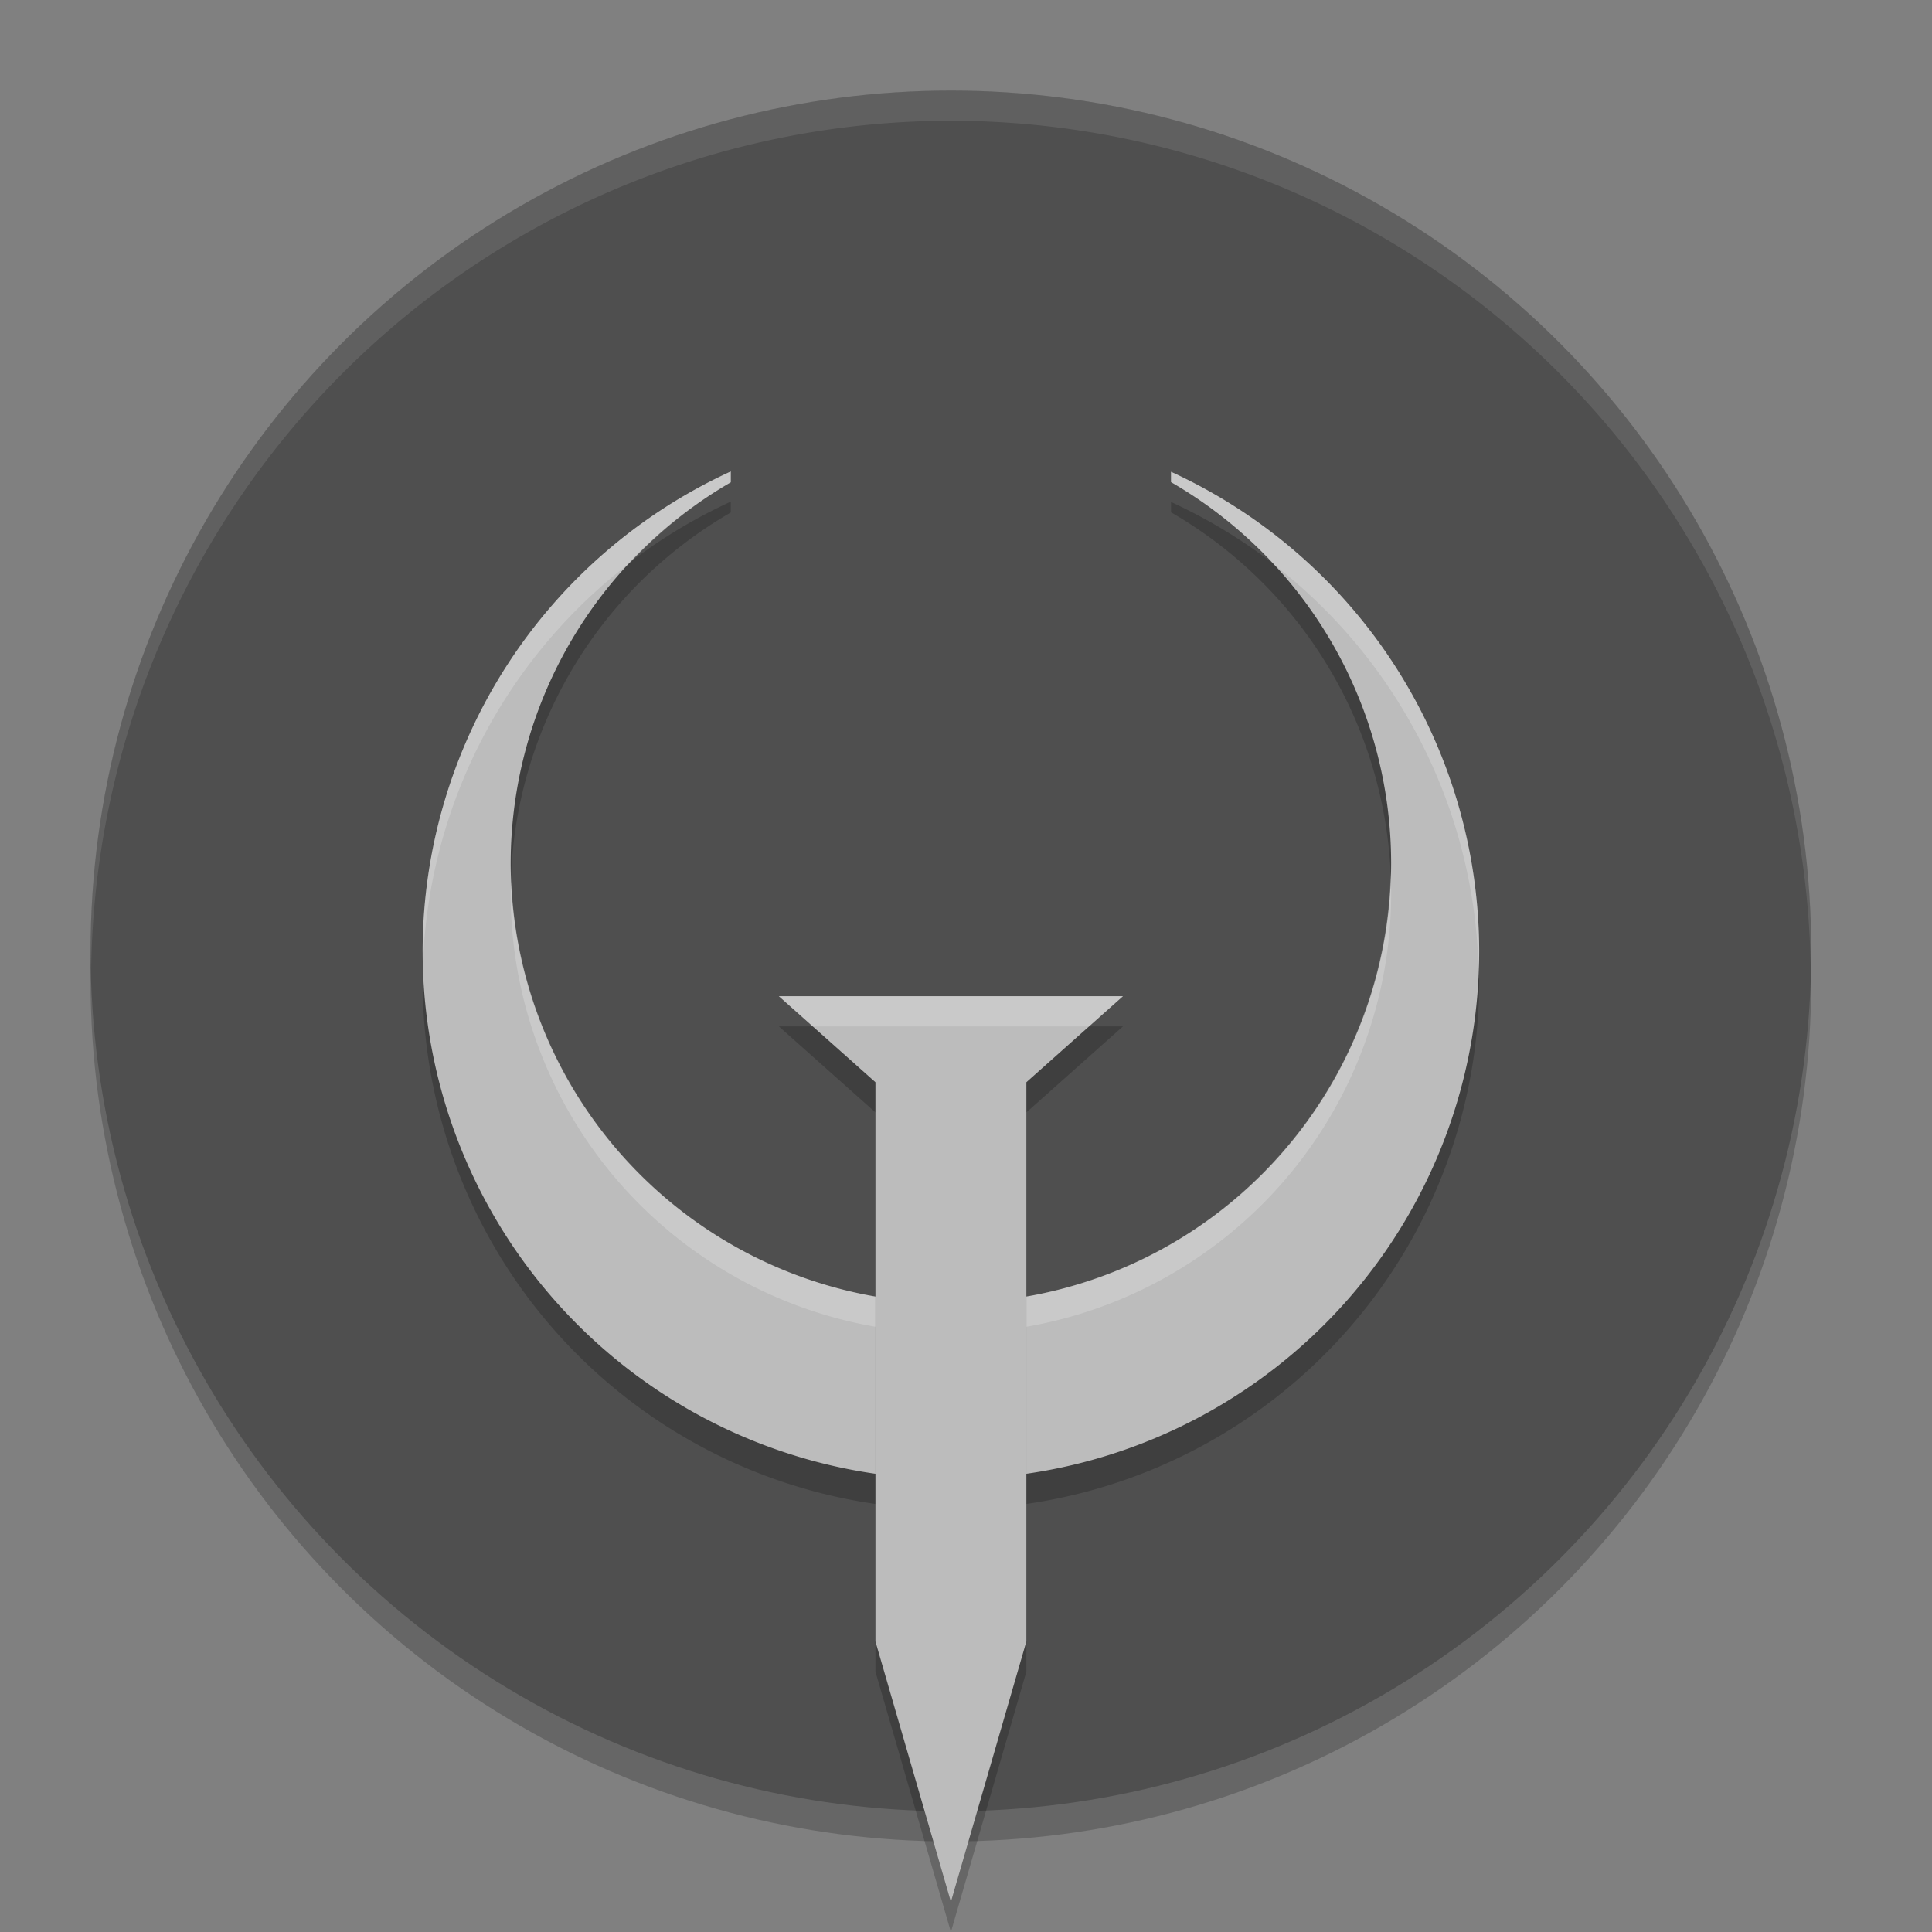 <svg xmlns="http://www.w3.org/2000/svg" width="64" height="64" version="1.1" viewBox="0 0 64 64">
 <rect x="0" y="0" width="64" height="64" fill="#808080" stroke="none"/>
 <circle style="opacity:0.2" cx="31.5" cy="32.5" r="28.5"/>
 <circle cx="31.5" cy="31.5" r="28.5" style="fill:#4f4f4f"/>
 <path d="M 24.208,16.618 A 17.5,17.5 0 0 0 14,32.5 17.5,17.5 0 0 0 31.5,50 17.5,17.5 0 0 0 49,32.5 17.5,17.5 0 0 0 38.792,16.629 v 0.342 A 14.583,14.583 0 0 1 46.083,29.583 14.583,14.583 0 0 1 31.5,44.167 14.583,14.583 0 0 1 16.917,29.583 14.583,14.583 0 0 1 24.208,16.977 Z" style="opacity:0.2"/>
 <path style="fill:#bcbcbc" d="M 24.208,15.618 A 17.5,17.5 0 0 0 14,31.5 17.5,17.5 0 0 0 31.5,49 17.5,17.5 0 0 0 49,31.5 17.5,17.5 0 0 0 38.792,15.629 v 0.342 A 14.583,14.583 0 0 1 46.083,28.583 14.583,14.583 0 0 1 31.5,43.167 14.583,14.583 0 0 1 16.917,28.583 14.583,14.583 0 0 1 24.208,15.977 Z"/>
 <path style="opacity:0.2;fill:#ffffff" d="M 24.209,15.617 A 17.5,17.5 0 0 0 14,31.5 a 17.5,17.5 0 0 0 0.016,0.309 17.5,17.5 0 0 1 6.873,-13.18 14.583,14.583 0 0 1 3.32,-2.652 z m 14.582,0.012 v 0.342 a 14.583,14.583 0 0 1 3.432,2.746 17.5,17.5 0 0 1 6.756,13.385 A 17.5,17.5 0 0 0 49,31.5 17.5,17.5 0 0 0 38.791,15.629 Z m 7.275,13.295 A 14.583,14.583 0 0 1 31.5,43.166 14.583,14.583 0 0 1 16.938,29.176 14.583,14.583 0 0 0 16.916,29.584 14.583,14.583 0 0 0 31.5,44.166 14.583,14.583 0 0 0 46.084,29.584 14.583,14.583 0 0 0 46.066,28.924 Z"/>
 <path d="M 25.8,34 29,36.85 V 55.375 L 31.5,64 34,55.375 V 36.85 L 37.2,34 h -2.85 -5.7 z" style="opacity:0.2"/>
 <path style="fill:#bcbcbc" d="M 25.8,33 29,35.85 V 54.375 L 31.5,63 34,54.375 V 35.85 L 37.2,33 h -2.85 -5.7 z"/>
 <path style="fill:#ffffff;opacity:0.1" d="M 31.5 3 A 28.5 28.5 0 0 0 3 31.5 A 28.5 28.5 0 0 0 3.021 32.082 A 28.5 28.5 0 0 1 31.5 4 A 28.5 28.5 0 0 1 59.979 31.918 A 28.5 28.5 0 0 0 60 31.5 A 28.5 28.5 0 0 0 31.5 3 z"/>
 <path style="opacity:0.2;fill:#ffffff" d="m 25.801,33 1.123,1 h 1.727 5.699 1.727 l 1.123,-1 h -2.85 -5.699 z"/>
</svg>
